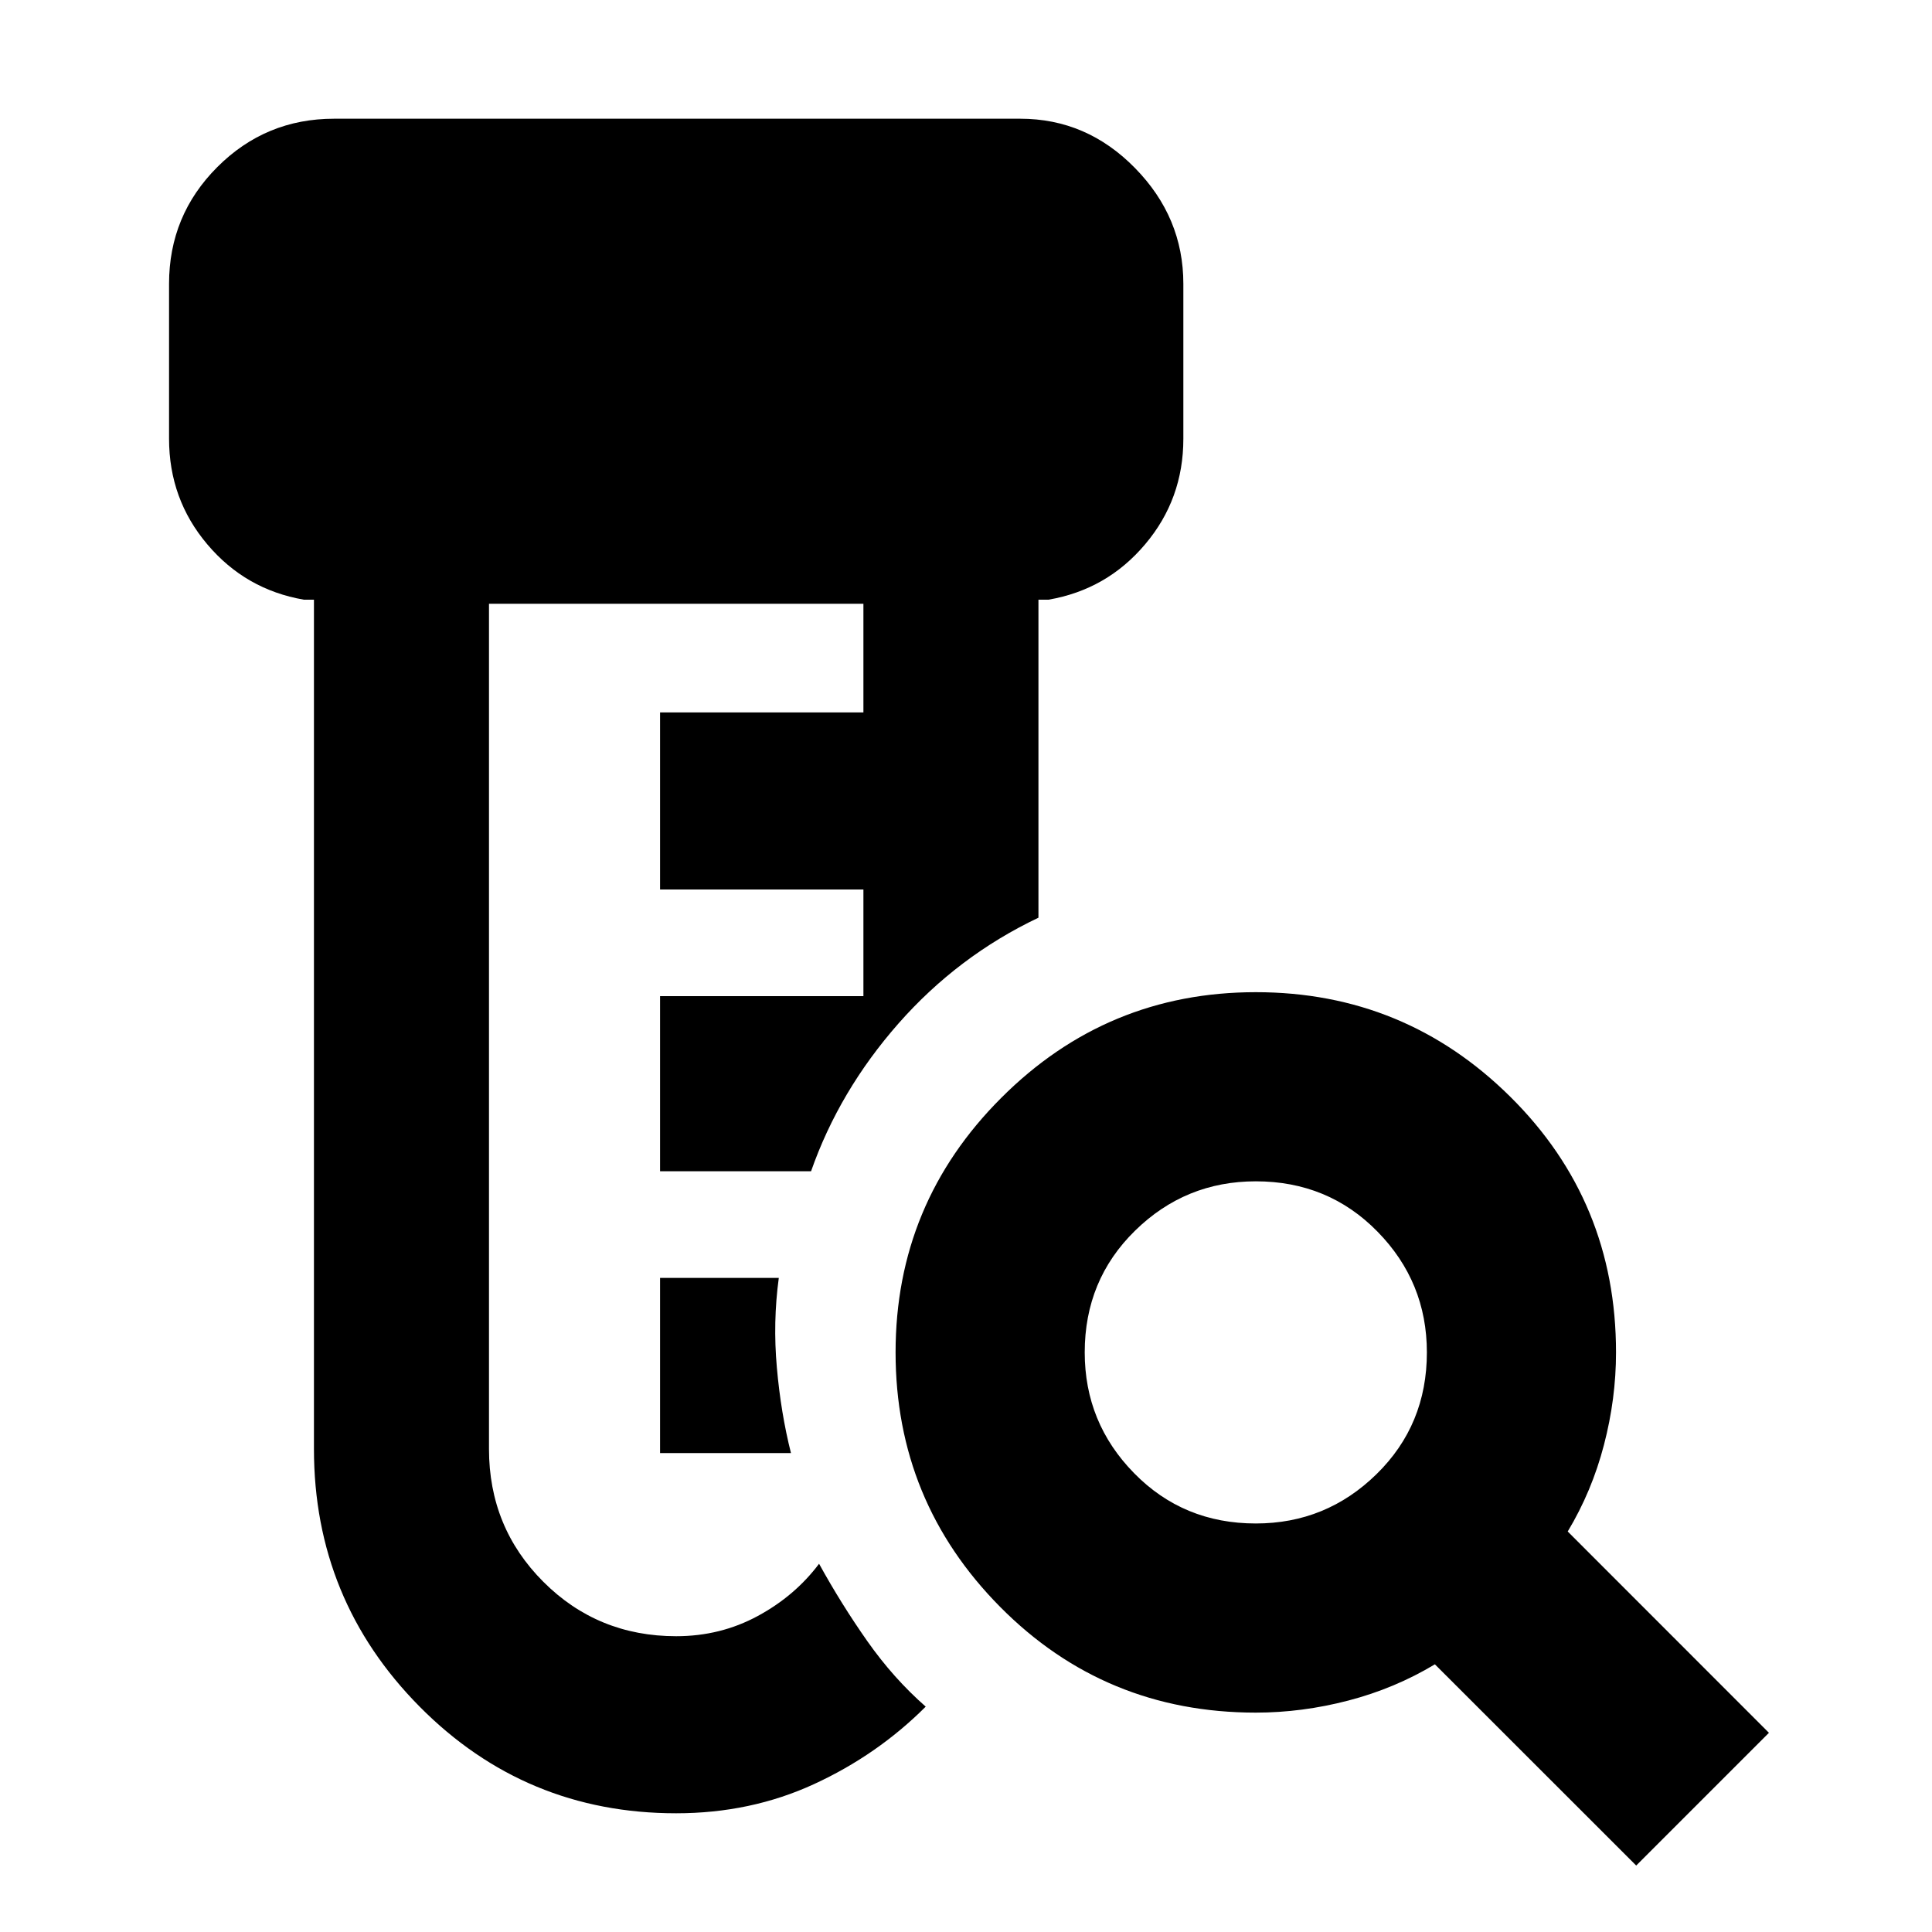 <svg xmlns="http://www.w3.org/2000/svg" height="20" width="20"><path d="M7 18.771q-1.562 0-2.656-1.104Q3.25 16.562 3.25 15V6.208h-.104q-.604-.104-1-.573-.396-.468-.396-1.093V2.938q0-.709.5-1.209.5-.5 1.208-.5h7.104q.688 0 1.188.511.5.51.5 1.198v1.604q0 .625-.396 1.093-.396.469-1 .573h-.104V9.5q-.833.396-1.448 1.094-.614.698-.906 1.531H6.833v-1.813h2.105V9.208H6.833V7.375h2.105V6.25H5.062V15q0 .812.563 1.375T7 16.938q.458 0 .844-.209.385-.208.635-.541.229.416.5.802.271.385.604.677-.5.5-1.156.802-.656.302-1.427.302Zm-.167-3.729v-1.813h1.229q-.062.459-.02.927.041.469.146.886Zm6.167.729q.729 0 1.25-.511.521-.51.521-1.26 0-.729-.511-1.25-.51-.521-1.26-.521-.729 0-1.25.511-.521.51-.521 1.26 0 .729.511 1.25.51.521 1.26.521Zm3.938 3.541-2.084-2.083q-.416.25-.896.375-.479.125-.958.125-1.562 0-2.646-1.094Q9.271 15.542 9.271 14q0-1.542 1.094-2.635 1.093-1.094 2.635-1.094 1.542 0 2.635 1.083 1.094 1.084 1.094 2.646 0 .479-.125.958-.125.48-.375.896l2.083 2.084Z"/></svg>